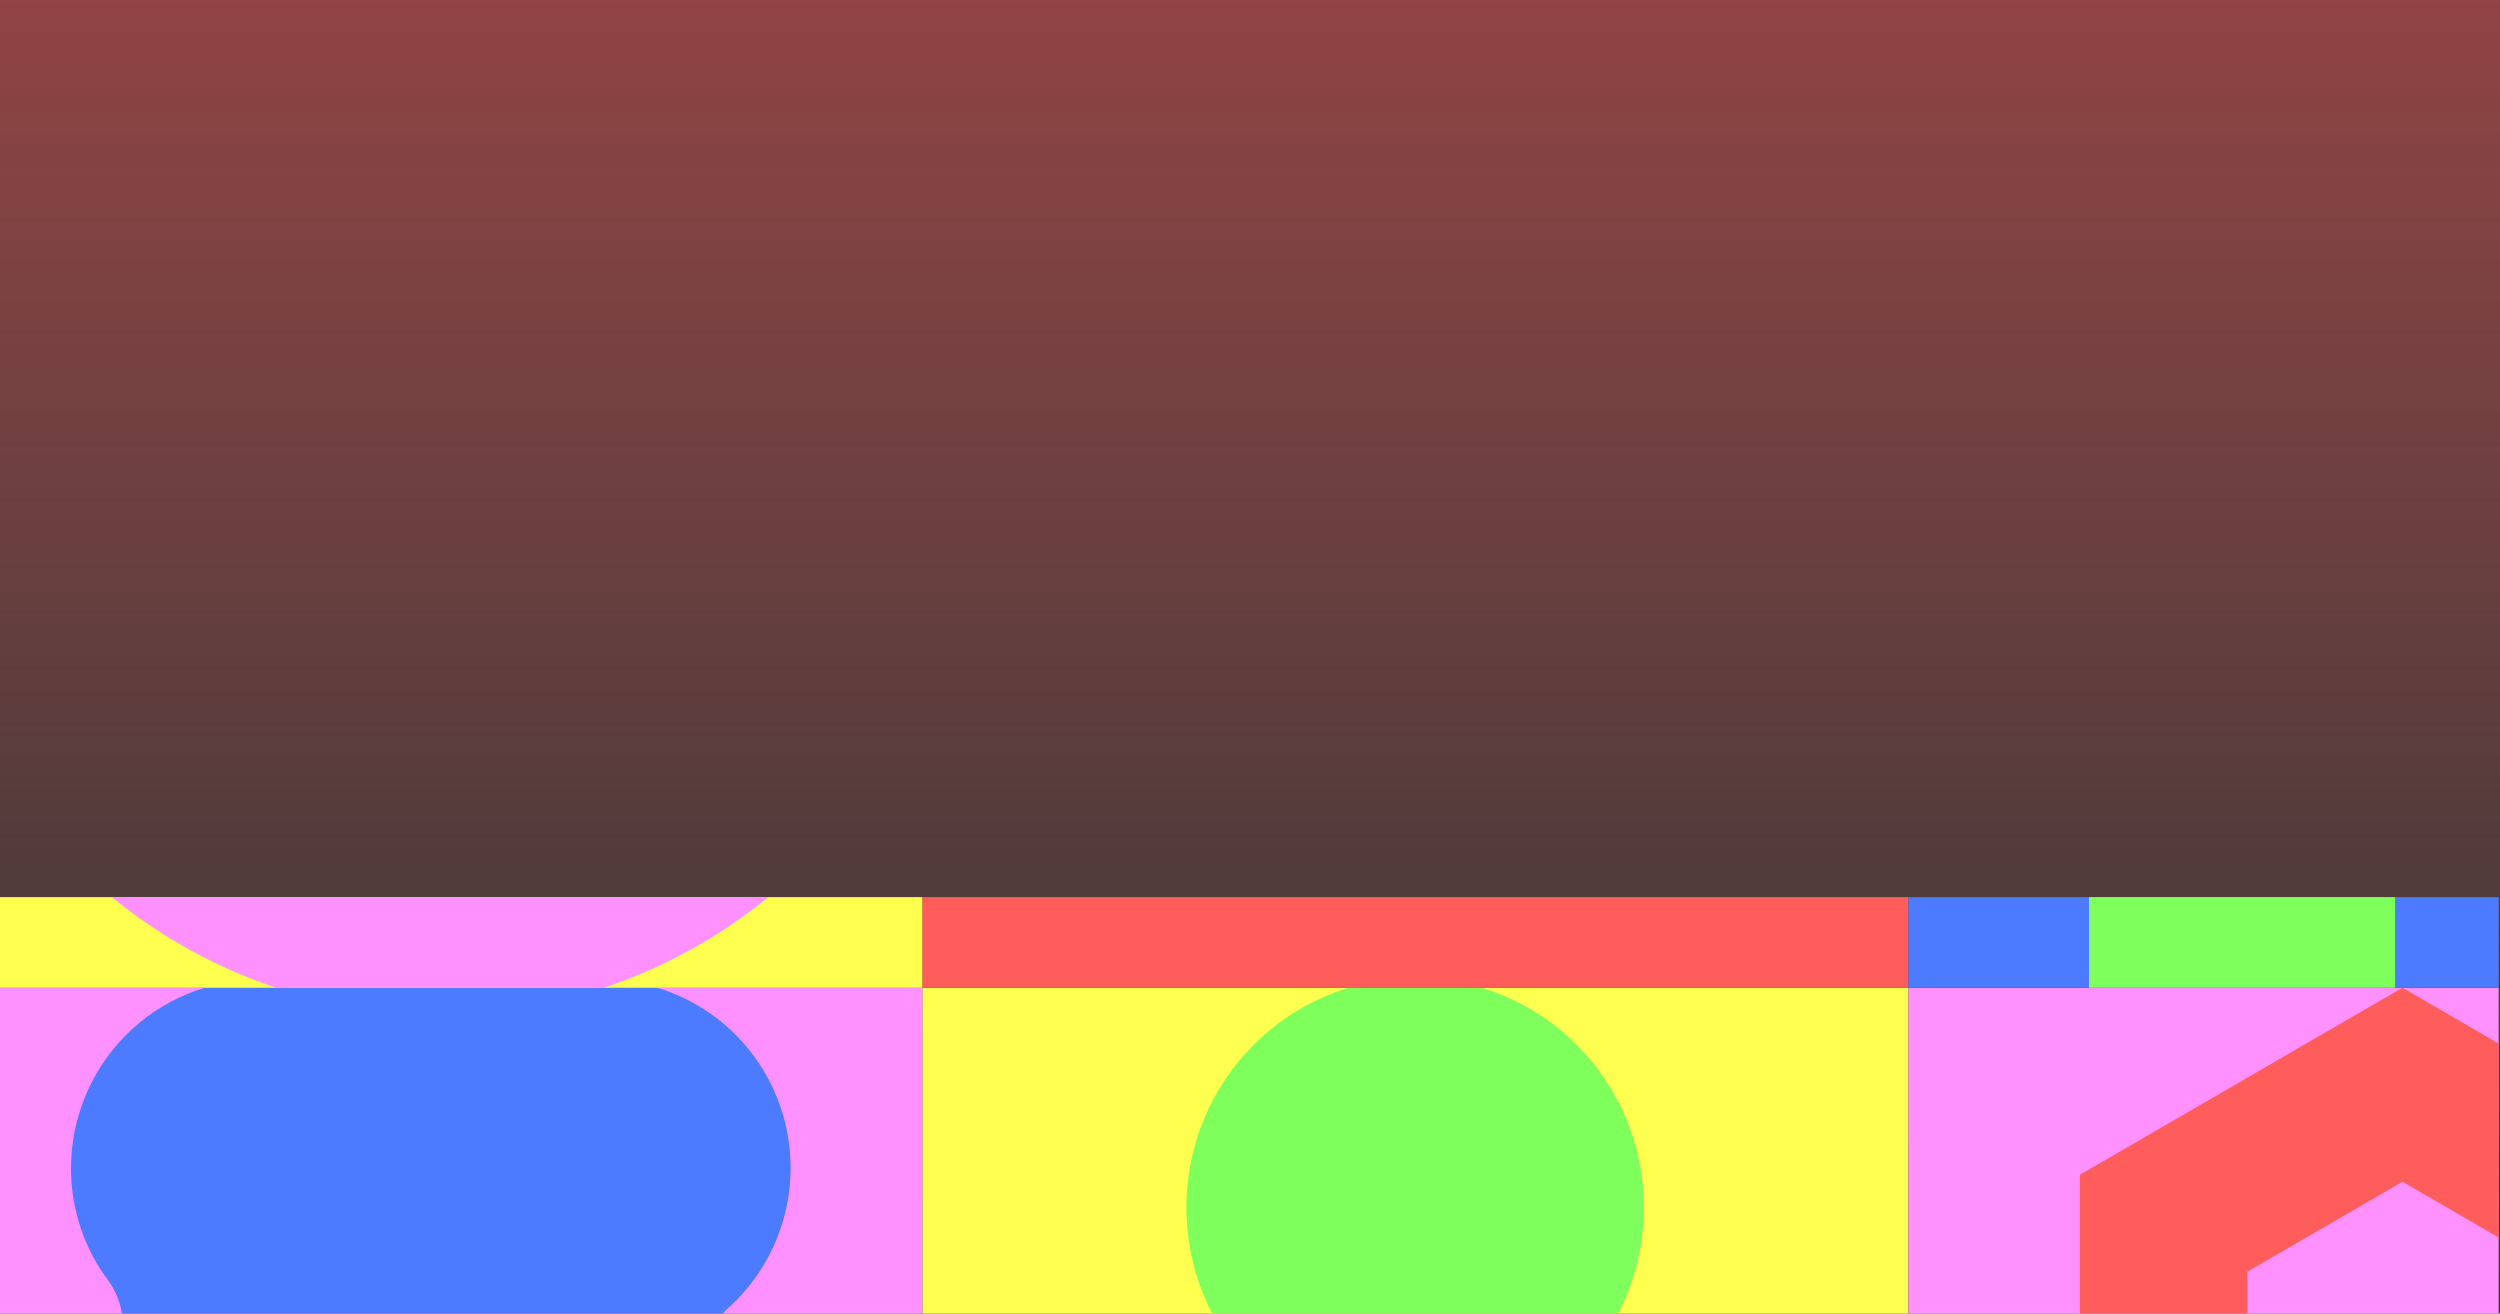 <svg width="1770" height="930" viewBox="0 0 1770 930" fill="none" xmlns="http://www.w3.org/2000/svg">
<rect x="0" y="0" width="1770" height="930" fill="#333333" stroke="none"/>
<g clip-path="url(#clip0_2_17485)">
<rect width="1770" height="930" fill="url(#paint0_linear_2_17485)" fill-opacity="0.46"/>
<g clip-path="url(#clip1_2_17485)">
<g clip-path="url(#clip2_2_17485)">
<rect width="698.167" height="701.088" transform="translate(652.995 699.34)" fill="#FFFF50"/>
<path fill-rule="evenodd" clip-rule="evenodd" d="M1004.71 1017.54C1092.86 1016.04 1163.85 943.818 1163.85 854.947C1163.85 765.136 1091.34 692.329 1001.91 692.329C912.469 692.329 839.966 765.136 839.966 854.947C839.966 943.354 910.219 1015.28 997.723 1017.51L886.651 1129.05L886.63 1129.07C823.353 1192.61 823.353 1295.63 886.63 1359.17C949.907 1422.72 1052.5 1422.72 1115.78 1359.17C1179.05 1295.63 1179.05 1192.61 1115.78 1129.07L1004.71 1017.54Z" fill="#7FFF5B"/>
</g>
<rect width="698.167" height="701.088" transform="translate(652.995 -1.748)" fill="#FF5C5C"/>
<g clip-path="url(#clip3_2_17485)">
<rect width="698.167" height="701.088" transform="translate(-45.172 699.34)" fill="#FF90FF"/>
<path fill-rule="evenodd" clip-rule="evenodd" d="M50.273 827.027C50.217 855.57 59.371 883.363 76.364 906.245C83.267 915.537 86.996 926.82 86.996 938.413C86.996 950.006 83.267 961.289 76.364 970.581C57.853 995.683 48.728 1026.53 50.591 1057.7C52.454 1088.88 65.184 1118.41 86.551 1141.11C91.748 1146.49 94.655 1153.69 94.655 1161.18C94.655 1168.68 91.748 1175.88 86.551 1181.26C72.306 1196.33 61.785 1214.55 55.832 1234.44C49.879 1254.34 48.662 1275.37 52.28 1295.82C58.388 1321.67 71.409 1345.35 89.936 1364.31C108.463 1383.27 131.795 1396.79 157.413 1403.41C176.929 1407.37 197.074 1406.94 216.406 1402.16C235.737 1397.37 253.775 1388.35 269.225 1375.74C284.675 1363.13 297.156 1347.25 305.77 1329.22C314.383 1311.19 318.918 1291.48 319.048 1271.48V1234.12C319.048 1227.41 320.366 1220.77 322.928 1214.57C325.49 1208.37 329.246 1202.74 333.979 1198C338.712 1193.27 344.328 1189.51 350.508 1186.96C356.688 1184.4 363.309 1183.1 369.992 1183.12H426.495C453.564 1183.3 480.038 1175.15 502.353 1159.76C524.667 1144.37 541.75 1122.48 551.303 1097.05C560.856 1071.62 562.419 1043.85 555.782 1017.5C549.146 991.148 534.629 967.469 514.184 949.653C512.69 948.207 511.5 946.472 510.688 944.555C509.876 942.637 509.459 940.574 509.459 938.49C509.459 936.407 509.876 934.344 510.688 932.426C511.5 930.508 512.69 928.775 514.184 927.329C534.601 909.488 549.094 885.8 555.715 859.447C562.335 833.094 560.768 805.337 551.222 779.905C541.676 754.472 524.609 732.582 502.313 717.173C480.017 701.765 453.561 693.575 426.495 693.706H183.502C166.034 693.665 148.729 697.082 132.577 703.762C116.425 710.442 101.742 720.253 89.369 732.635C76.995 745.017 67.172 759.727 60.464 775.924C53.756 792.12 50.293 809.486 50.273 827.027Z" fill="#4D7BFF"/>
</g>
<g clip-path="url(#clip4_2_17485)">
<rect width="698.167" height="701.088" transform="translate(-45.172 -1.748)" fill="#FFFF50"/>
<path d="M311.351 718.035C366.3 718.14 420.569 705.859 470.147 682.102C519.725 658.344 563.343 623.716 597.777 580.779C607.913 568.205 615.479 553.752 620.044 538.247C624.609 522.741 626.084 506.485 624.384 490.408C622.683 474.33 617.842 458.746 610.135 444.545C602.429 430.344 592.008 417.804 579.468 407.641C566.929 397.478 552.515 389.892 537.052 385.314C521.588 380.737 505.376 379.258 489.342 380.963C473.309 382.667 457.767 387.522 443.604 395.25C429.442 402.977 416.936 413.426 406.8 426C390.913 445.76 369.318 460.107 344.978 467.075C320.637 474.042 294.743 473.289 270.847 464.918C246.95 456.547 226.221 440.968 211.503 420.318C196.785 399.668 188.799 374.958 188.639 349.577C188.479 324.196 196.154 299.386 210.611 278.552C225.068 257.717 245.599 241.877 269.388 233.204C293.177 224.531 319.06 223.45 343.486 230.109C367.912 236.768 389.686 250.841 405.821 270.398C416.031 283.095 428.654 293.631 442.959 301.395C457.264 309.16 472.964 313.997 489.149 315.626C505.334 317.255 521.68 315.644 537.238 310.886C552.797 306.128 567.257 298.318 579.781 287.91C592.304 277.501 602.64 264.702 610.189 250.255C617.738 235.807 622.35 220 623.755 203.751C625.161 187.502 623.333 171.135 618.378 155.6C613.423 140.065 605.44 125.672 594.891 113.256C560.388 71.382 517.074 37.68 468.054 14.566C419.034 -8.549 365.521 -20.504 311.351 -20.443C108.301 -20.443 -56.808 145.194 -56.808 348.796C-56.808 552.398 108.301 718.035 311.351 718.035Z" fill="#FF90FF"/>
</g>
<g clip-path="url(#clip5_2_17485)">
<rect width="698.167" height="701.088" transform="translate(1351.16 699.34)" fill="#FF90FF"/>
<path fill-rule="evenodd" clip-rule="evenodd" d="M1700.92 836.675L1591.03 900.386V1027.81L1700.92 1091.52L1810.81 1027.81V900.386L1700.92 836.675ZM1929.25 831.719L1700.92 699.34L1472.59 831.719V1096.48L1700.92 1228.85L1929.25 1096.48V831.719Z" fill="#FF5C5C"/>
</g>
<g clip-path="url(#clip6_2_17485)">
<rect width="698.167" height="701.088" transform="translate(1351.16 -1.748)" fill="#4D7BFF"/>
<path d="M1872.26 -1.748H1655.59V143.302H1479.04V699.338H1695.71L1695.71 284.331C1695.71 246.502 1726.25 215.834 1763.93 215.834C1801.6 215.834 1832.14 246.502 1832.14 284.331L1832.14 700.655H2051.14V279.276H2000.66V135.248H1952.51V62.717H1872.26V-1.748Z" fill="#7FFF5B"/>
</g>
</g>
</g>
<defs>
<linearGradient id="paint0_linear_2_17485" x1="885" y1="0" x2="885" y2="930" gradientUnits="userSpaceOnUse">
<stop stop-color="#FF5656"/>
<stop offset="1" stop-color="#FC6E6E" stop-opacity="0"/>
</linearGradient>
<clipPath id="clip0_2_17485">
<rect width="1770" height="930" fill="white"/>
</clipPath>
<clipPath id="clip1_2_17485">
<rect width="1770" height="295" fill="white" transform="translate(-0.922 635.156)"/>
</clipPath>
<clipPath id="clip2_2_17485">
<rect width="698.167" height="701.088" fill="white" transform="translate(652.995 699.34)"/>
</clipPath>
<clipPath id="clip3_2_17485">
<rect width="698.167" height="701.088" fill="white" transform="translate(-45.172 699.34)"/>
</clipPath>
<clipPath id="clip4_2_17485">
<rect width="698.167" height="701.088" fill="white" transform="translate(-45.172 -1.748)"/>
</clipPath>
<clipPath id="clip5_2_17485">
<rect width="698.167" height="701.088" fill="white" transform="translate(1351.16 699.34)"/>
</clipPath>
<clipPath id="clip6_2_17485">
<rect width="698.167" height="701.088" fill="white" transform="translate(1351.16 -1.748)"/>
</clipPath>
</defs>
</svg>
